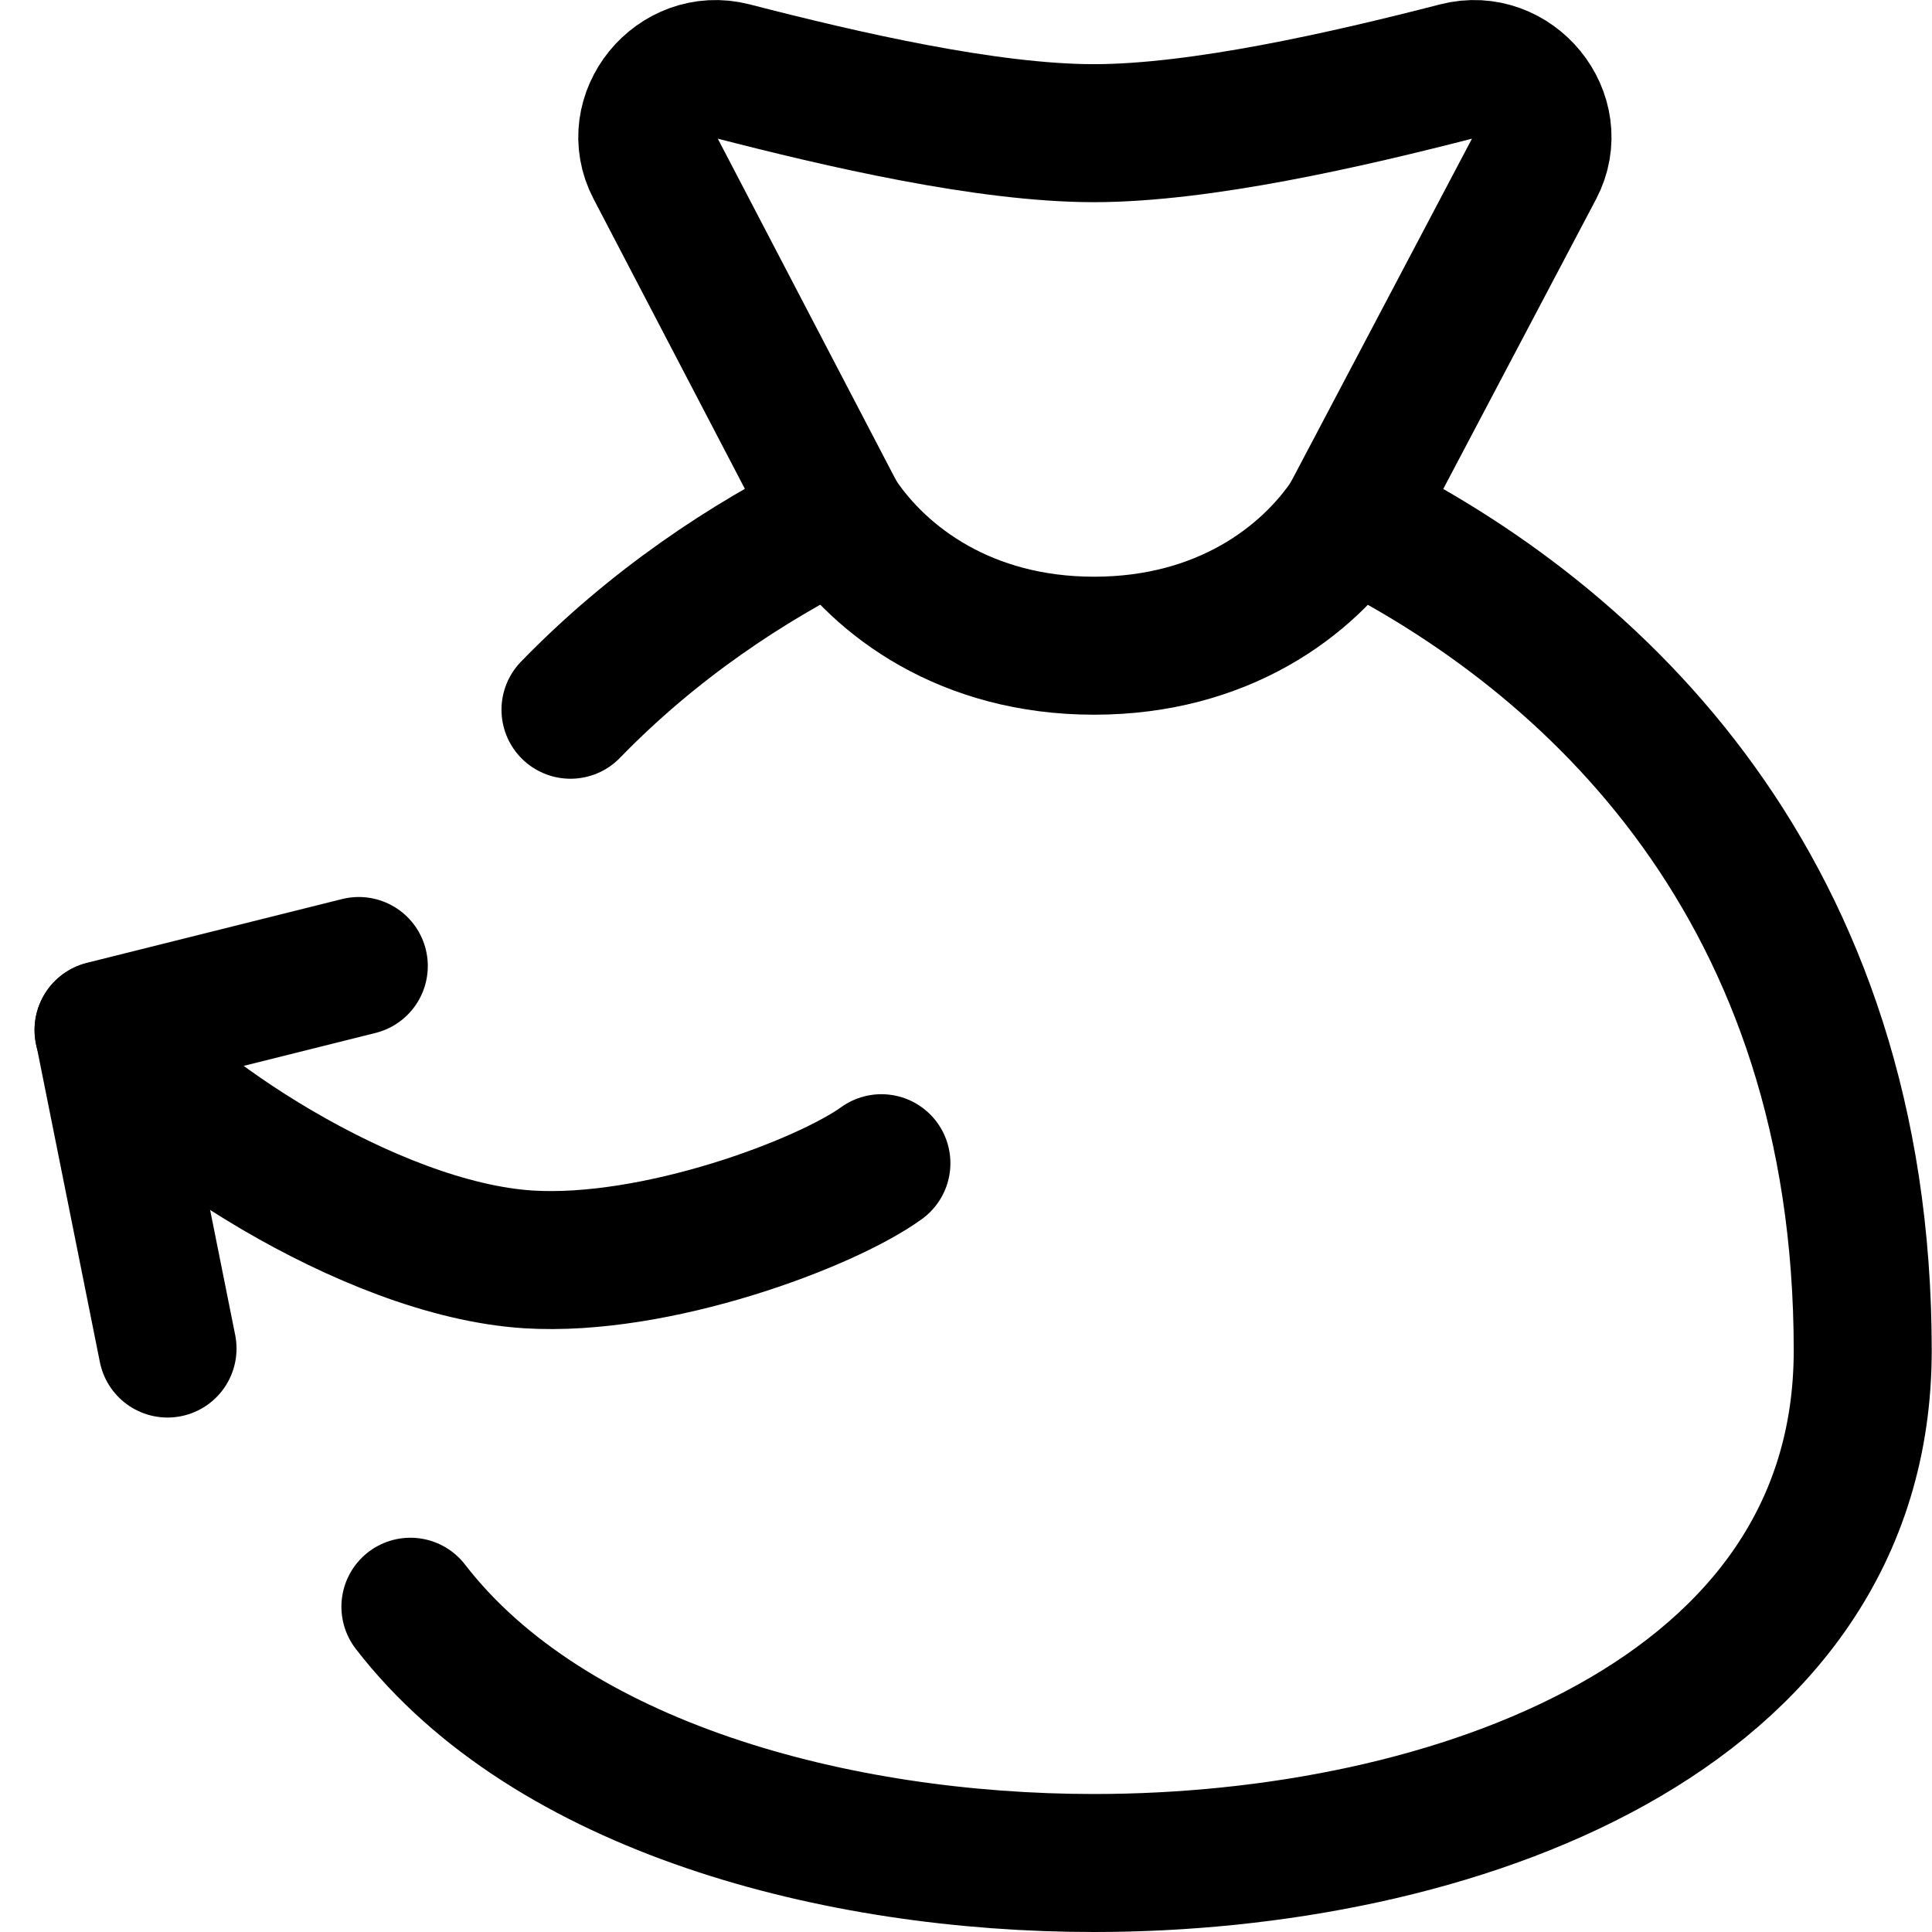 <svg xmlns="http://www.w3.org/2000/svg" fill="none" viewBox="0 0 14 14"><g id="pouch-remove-1"><path id="Vector 3" stroke="#000000" stroke-linecap="round" stroke-linejoin="round" d="M2.974 11.643C3.985 12.953 6.066 13.5 7.927 13.5c2.575 0 5.571 -1.046 5.571 -3.714 0 -3.34 -1.936 -5.16 -3.714 -6.036l1.339 -2.539c0.194 -0.368 -0.16 -0.799 -0.563 -0.695 -0.791 0.204 -1.859 0.449 -2.633 0.449 -0.774 0 -1.829 -0.245 -2.619 -0.449 -0.403 -0.104 -0.757 0.327 -0.563 0.695L6.07 3.75c-0.659 0.325 -1.34 0.779 -1.936 1.393" stroke-width="1"></path><path id="Vector 950" stroke="#000000" stroke-linecap="round" stroke-linejoin="round" d="M6.071 3.75c0.31 0.464 0.929 0.929 1.857 0.929 0.929 0 1.548 -0.464 1.857 -0.929" stroke-width="1"></path><path id="Vector 1184" stroke="#000000" stroke-linecap="round" stroke-linejoin="round" d="M1.214 9.772 0.751 7.462 2.6 7" stroke-width="1"></path><path id="Vector 1186" stroke="#000000" stroke-linecap="round" stroke-linejoin="round" d="M6.387 8.429c-0.404 0.292 -1.631 0.755 -2.559 0.697C2.668 9.052 1.163 8.029 0.75 7.465" stroke-width="1"></path></g></svg>